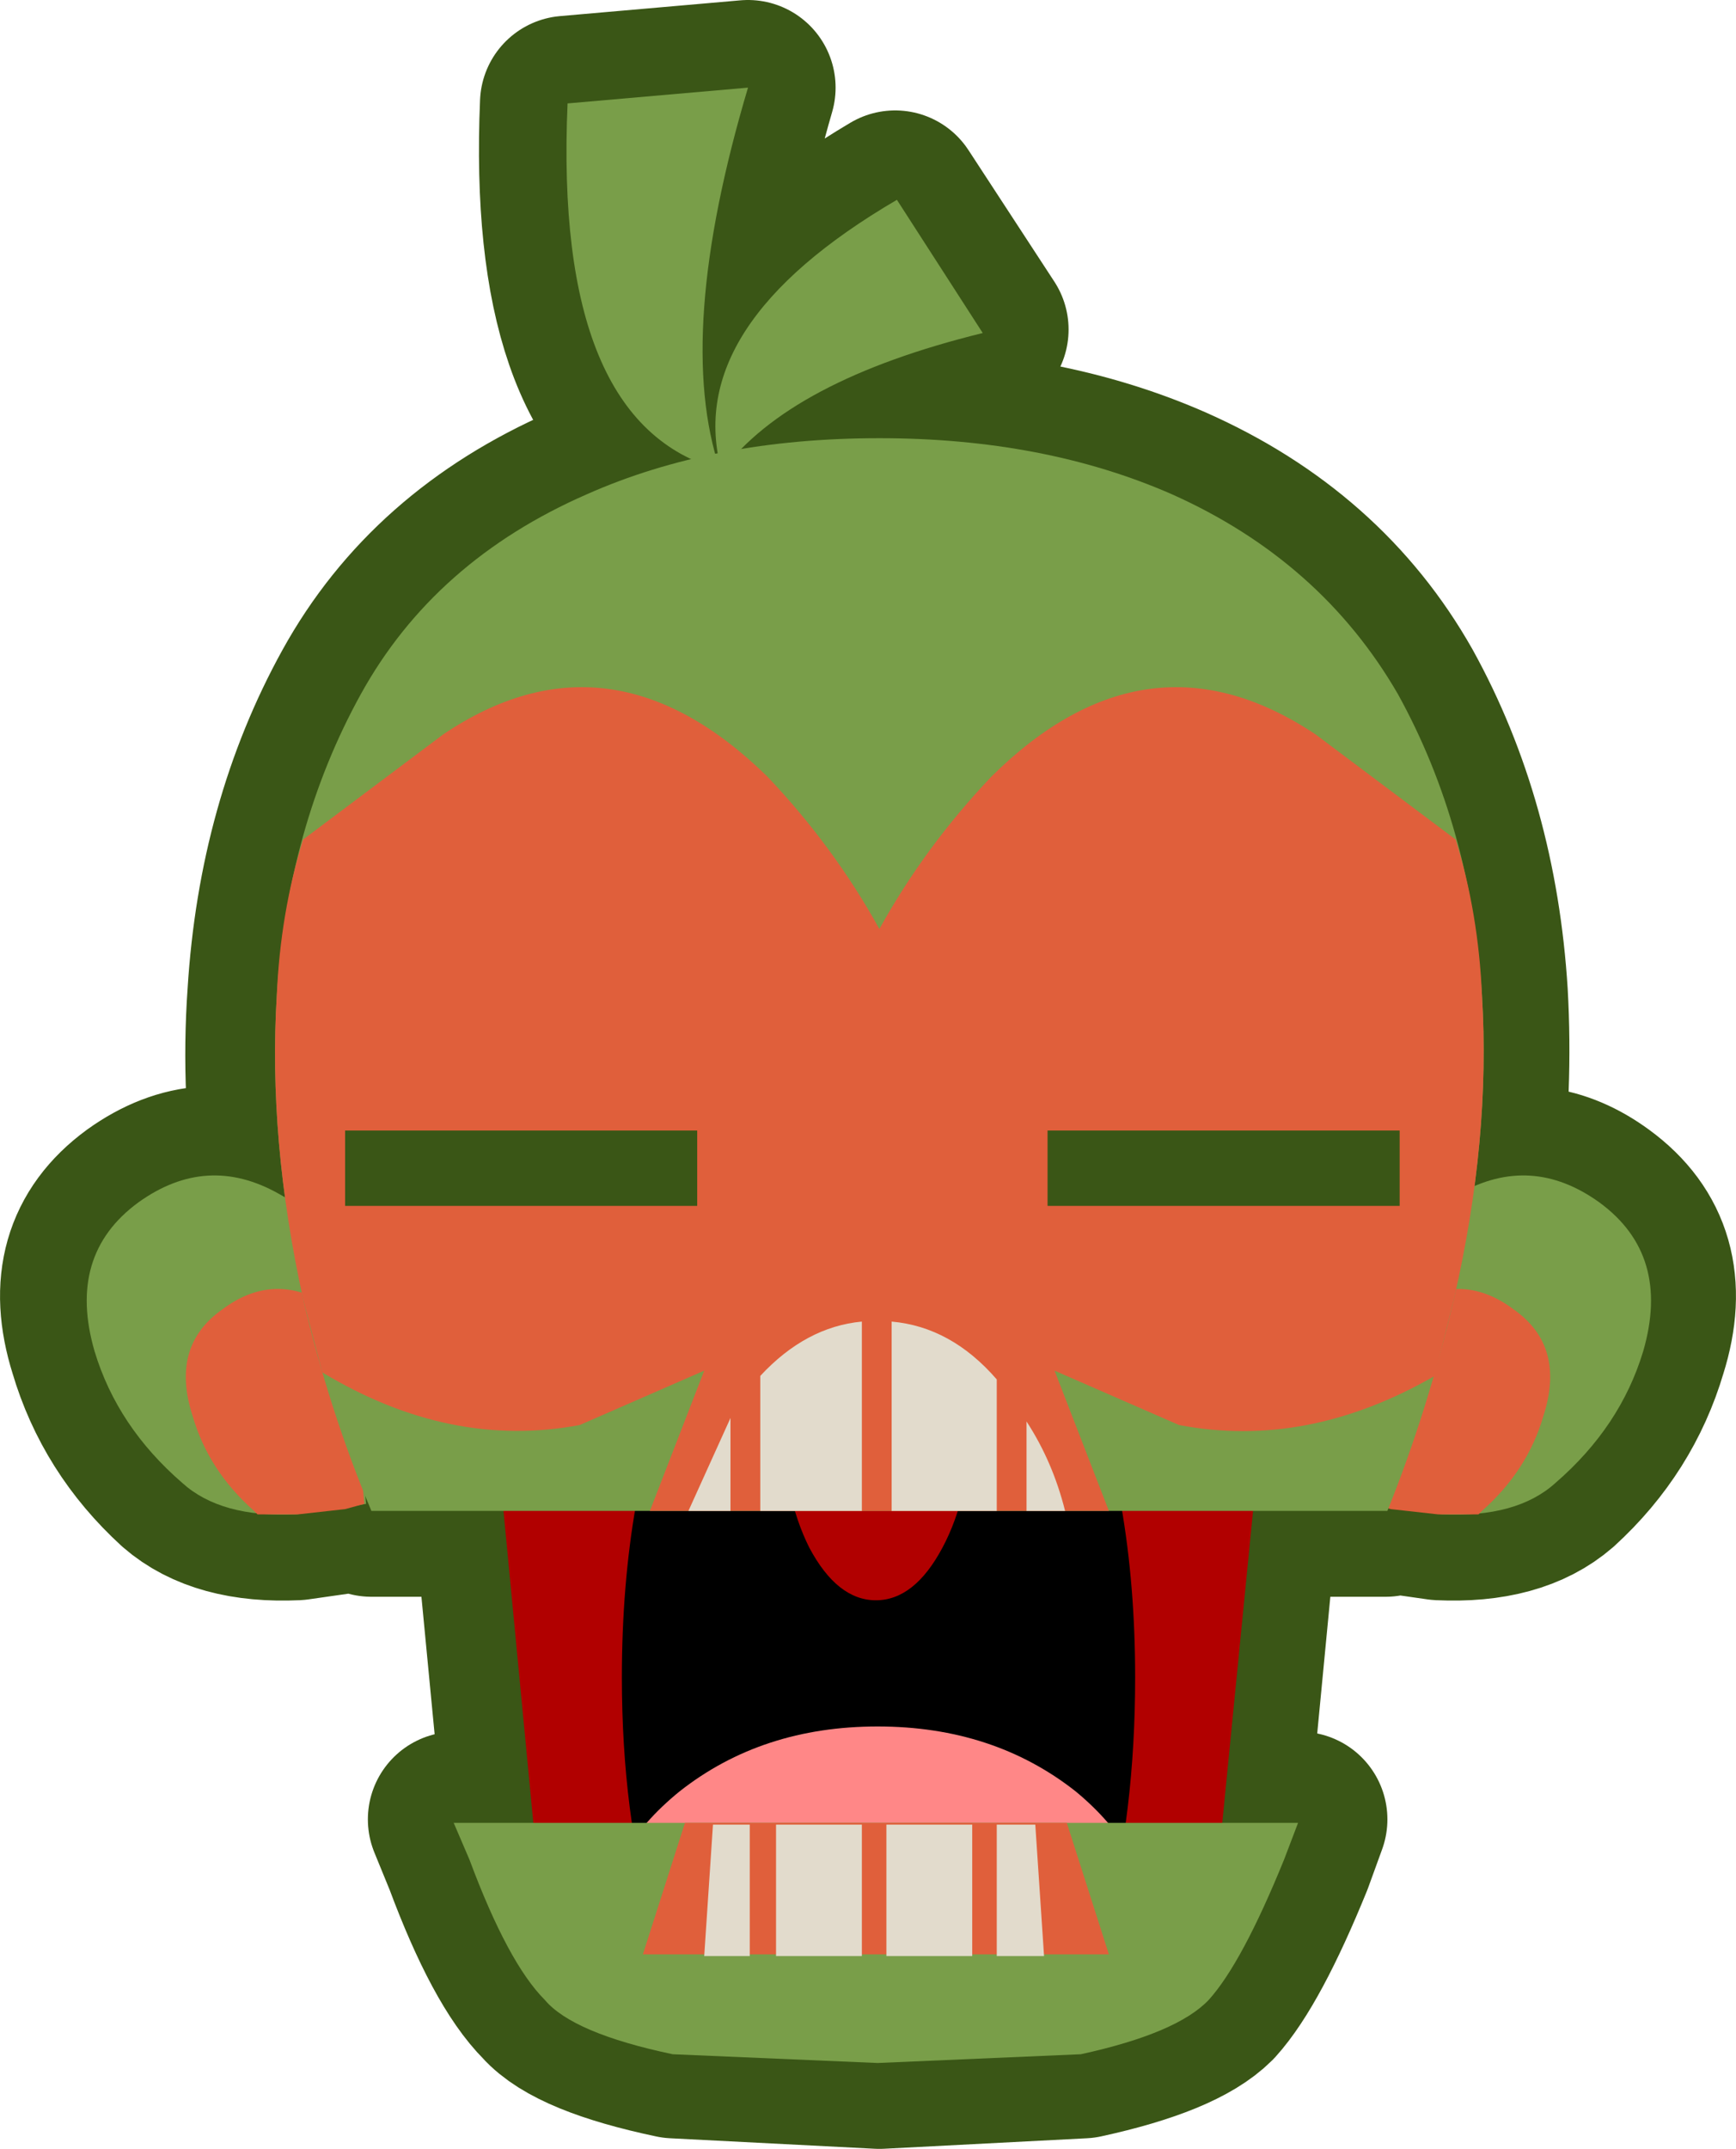 <?xml version="1.0" encoding="UTF-8" standalone="no"?>
<svg xmlns:xlink="http://www.w3.org/1999/xlink" height="61.3px" width="49.55px" xmlns="http://www.w3.org/2000/svg">
  <g transform="matrix(1.0, 0.0, 0.0, 1.0, 24.8, 30.65)">
    <path d="M11.9 22.35 Q10.7 25.3 9.75 26.35 8.85 27.25 6.1 27.85 L0.3 28.15 -5.55 27.85 Q-8.4 27.25 -9.2 26.35 -10.25 25.3 -11.35 22.35 L-11.8 21.25 -9.65 21.25 -10.5 12.4 -14.2 12.4 -14.4 12.0 -14.4 12.2 -14.95 12.3 -16.35 12.5 Q-18.5 12.6 -19.65 11.6 -21.4 10.0 -22.05 7.8 -22.9 5.1 -20.85 3.6 -18.9 2.2 -16.85 3.35 L-16.7 3.45 Q-17.15 0.5 -16.95 -2.3 -16.65 -7.1 -14.55 -10.9 -12.45 -14.7 -8.1 -16.6 L-5.1 -17.6 Q-8.95 -19.45 -8.6 -27.7 L-3.45 -28.15 Q-5.35 -21.6 -4.35 -17.8 L-4.3 -17.8 Q-5.0 -21.6 0.75 -25.0 L3.2 -21.25 Q-1.6 -20.05 -3.65 -17.9 L0.25 -18.2 Q4.95 -18.2 8.6 -16.6 12.9 -14.7 15.05 -10.9 17.15 -7.1 17.45 -2.3 17.6 0.35 17.25 3.15 19.1 2.35 20.8 3.6 22.85 5.1 22.0 7.8 21.35 10.0 19.6 11.6 18.45 12.6 16.3 12.5 L14.9 12.3 14.8 12.3 14.75 12.4 10.9 12.4 10.05 21.25 12.3 21.25 11.9 22.35" fill="#3a5616" fill-rule="evenodd" stroke="none"/>
    <path d="M11.9 22.35 Q10.7 25.3 9.75 26.35 8.85 27.25 6.1 27.85 L0.3 28.15 -5.55 27.85 Q-8.4 27.25 -9.2 26.35 -10.25 25.3 -11.35 22.35 L-11.8 21.25 -9.65 21.25 -10.5 12.4 -14.2 12.4 -14.4 12.0 -14.4 12.2 -14.95 12.3 -16.35 12.5 Q-18.5 12.6 -19.65 11.6 -21.4 10.0 -22.05 7.8 -22.9 5.1 -20.85 3.6 -18.9 2.2 -16.85 3.35 L-16.7 3.45 Q-17.15 0.5 -16.95 -2.3 -16.65 -7.1 -14.55 -10.9 -12.45 -14.7 -8.1 -16.6 L-5.1 -17.6 Q-8.95 -19.45 -8.6 -27.7 L-3.45 -28.15 Q-5.35 -21.6 -4.35 -17.8 L-4.3 -17.8 Q-5.0 -21.6 0.75 -25.0 L3.2 -21.25 Q-1.6 -20.05 -3.65 -17.9 L0.25 -18.2 Q4.95 -18.2 8.6 -16.6 12.9 -14.7 15.05 -10.9 17.15 -7.1 17.45 -2.3 17.6 0.35 17.25 3.15 19.1 2.35 20.8 3.6 22.85 5.1 22.0 7.8 21.35 10.0 19.6 11.6 18.45 12.6 16.3 12.5 L14.9 12.3 14.8 12.3 14.75 12.4 10.9 12.4 10.05 21.25 12.3 21.25 11.9 22.35 Z" fill="none" stroke="#3a5616" stroke-linecap="round" stroke-linejoin="round" stroke-width="5.0"/>
    <path d="M-10.85 8.05 L11.4 8.05 9.8 24.25 -9.3 24.25 -10.85 8.05" fill="#b10000" fill-rule="evenodd" stroke="none"/>
    <path d="M7.6 17.2 Q7.6 21.1 6.75 24.25 L-6.15 24.25 Q-7.05 21.1 -7.05 17.2 -7.05 11.95 -5.45 8.05 L-2.25 8.05 -2.45 9.9 Q-2.45 12.0 -1.7 13.5 -0.9 15.0 0.2 15.0 1.3 15.0 2.1 13.5 2.9 12.0 2.9 9.9 L2.7 8.05 6.0 8.05 Q7.6 11.95 7.6 17.2" fill="#000000" fill-rule="evenodd" stroke="none"/>
    <path d="M-5.4 20.45 Q-3.05 18.6 0.25 18.6 3.55 18.6 5.9 20.45 7.9 22.1 8.15 24.3 L8.15 24.1 -7.65 24.1 -7.7 24.45 Q-7.5 22.15 -5.4 20.45" fill="#ff8787" fill-rule="evenodd" stroke="none"/>
    <path d="M11.85 22.4 Q10.65 25.35 9.7 26.4 8.8 27.35 6.05 27.95 L0.25 28.2 -5.6 27.95 Q-8.45 27.35 -9.25 26.4 -10.3 25.35 -11.4 22.4 L-11.85 21.35 12.25 21.35 11.85 22.4" fill="#799e49" fill-rule="evenodd" stroke="none"/>
    <path d="M6.85 25.1 L-6.45 25.1 -5.25 21.35 5.65 21.35 6.85 25.1" fill="#e05f3b" fill-rule="evenodd" stroke="none"/>
    <path d="M5.0 25.15 L3.65 25.15 3.65 21.4 4.75 21.4 5.0 25.15 M-3.4 25.15 L-4.7 25.15 -4.45 21.4 -3.4 21.4 -3.4 25.15 M-0.2 25.15 L-2.65 25.15 -2.65 21.4 -0.2 21.4 -0.2 25.15 M2.95 25.15 L0.5 25.15 0.5 21.4 2.95 21.4 2.95 25.15" fill="#e2dbcc" fill-rule="evenodd" stroke="none"/>
    <path d="M-15.65 4.35 Q-16.2 3.75 -16.85 3.4 -18.9 2.25 -20.85 3.65 -22.9 5.15 -22.1 7.9 -21.45 10.05 -19.6 11.65 -18.5 12.65 -16.35 12.55 L-14.95 12.35 -14.35 12.25 -15.15 4.8 -15.65 4.35" fill="#799e49" fill-rule="evenodd" stroke="none"/>
    <path d="M-15.55 6.5 Q-17.05 5.65 -18.45 6.7 -19.95 7.75 -19.3 9.75 -18.85 11.3 -17.55 12.45 L-17.45 12.55 -16.3 12.55 -14.95 12.4 -14.4 12.25 -14.9 6.95 -15.55 6.5" fill="#e05f3b" fill-rule="evenodd" stroke="none"/>
    <path d="M16.85 3.4 Q18.9 2.25 20.85 3.65 22.9 5.15 22.1 7.9 21.45 10.05 19.6 11.65 18.5 12.65 16.35 12.55 L14.95 12.35 14.35 12.25 15.15 4.8 15.65 4.35 Q16.2 3.75 16.85 3.4" fill="#799e49" fill-rule="evenodd" stroke="none"/>
    <path d="M15.5 6.5 Q17.0 5.65 18.4 6.7 19.9 7.75 19.25 9.75 18.8 11.3 17.5 12.45 L17.4 12.55 16.25 12.55 14.9 12.4 14.35 12.25 14.85 6.95 15.5 6.5" fill="#e05f3b" fill-rule="evenodd" stroke="none"/>
    <path d="M17.5 -2.25 Q17.75 1.85 16.7 6.4 15.95 9.6 14.8 12.45 L-14.2 12.45 Q-15.4 9.6 -16.15 6.4 -17.15 1.85 -16.9 -2.25 -16.6 -7.05 -14.5 -10.85 -12.4 -14.65 -8.05 -16.55 -4.45 -18.15 0.3 -18.15 5.0 -18.15 8.65 -16.55 12.9 -14.65 15.1 -10.85 17.2 -7.05 17.5 -2.25" fill="#799e49" fill-rule="evenodd" stroke="none"/>
    <path d="M12.75 -9.7 L16.75 -6.7 Q17.4 -4.6 17.5 -2.25 17.75 1.85 16.7 6.4 L16.15 8.6 Q12.5 10.7 8.85 10.0 L5.3 8.45 6.85 12.45 -6.25 12.45 -4.7 8.45 -8.25 10.0 Q-11.95 10.7 -15.6 8.5 L-16.15 6.4 Q-17.15 1.85 -16.9 -2.25 -16.8 -4.6 -16.15 -6.7 L-12.15 -9.7 Q-7.4 -12.9 -2.9 -8.5 -1.0 -6.5 0.3 -4.15 1.6 -6.5 3.5 -8.5 7.95 -12.9 12.75 -9.7" fill="#e05f3b" fill-rule="evenodd" stroke="none"/>
    <path d="M-14.95 1.6 L-4.9 1.6 -4.9 3.75 -14.95 3.75 -14.95 1.6" fill="#3a5616" fill-rule="evenodd" stroke="none"/>
    <path d="M5.1 1.6 L15.15 1.6 15.15 3.75 5.1 3.75 5.1 1.6" fill="#3a5616" fill-rule="evenodd" stroke="none"/>
    <path d="M0.65 7.05 Q2.35 7.2 3.65 8.7 L3.65 12.45 0.65 12.45 0.65 7.05 M4.5 9.9 Q5.25 11.05 5.6 12.45 L4.5 12.45 4.5 9.9 M-3.95 12.45 L-5.15 12.45 -3.95 9.8 -3.95 12.45 M-3.1 8.6 Q-1.8 7.2 -0.2 7.05 L-0.2 12.45 -3.1 12.45 -3.1 8.6" fill="#e2dbcc" fill-rule="evenodd" stroke="none"/>
    <path d="M0.8 -24.95 L3.25 -21.15 Q-2.25 -19.8 -4.2 -17.2 -5.35 -21.35 0.8 -24.95 M-8.6 -27.7 L-3.45 -28.15 Q-5.55 -21.1 -4.25 -17.25 -9.0 -18.55 -8.6 -27.7" fill="#799e49" fill-rule="evenodd" stroke="none"/>
  </g>
</svg>
